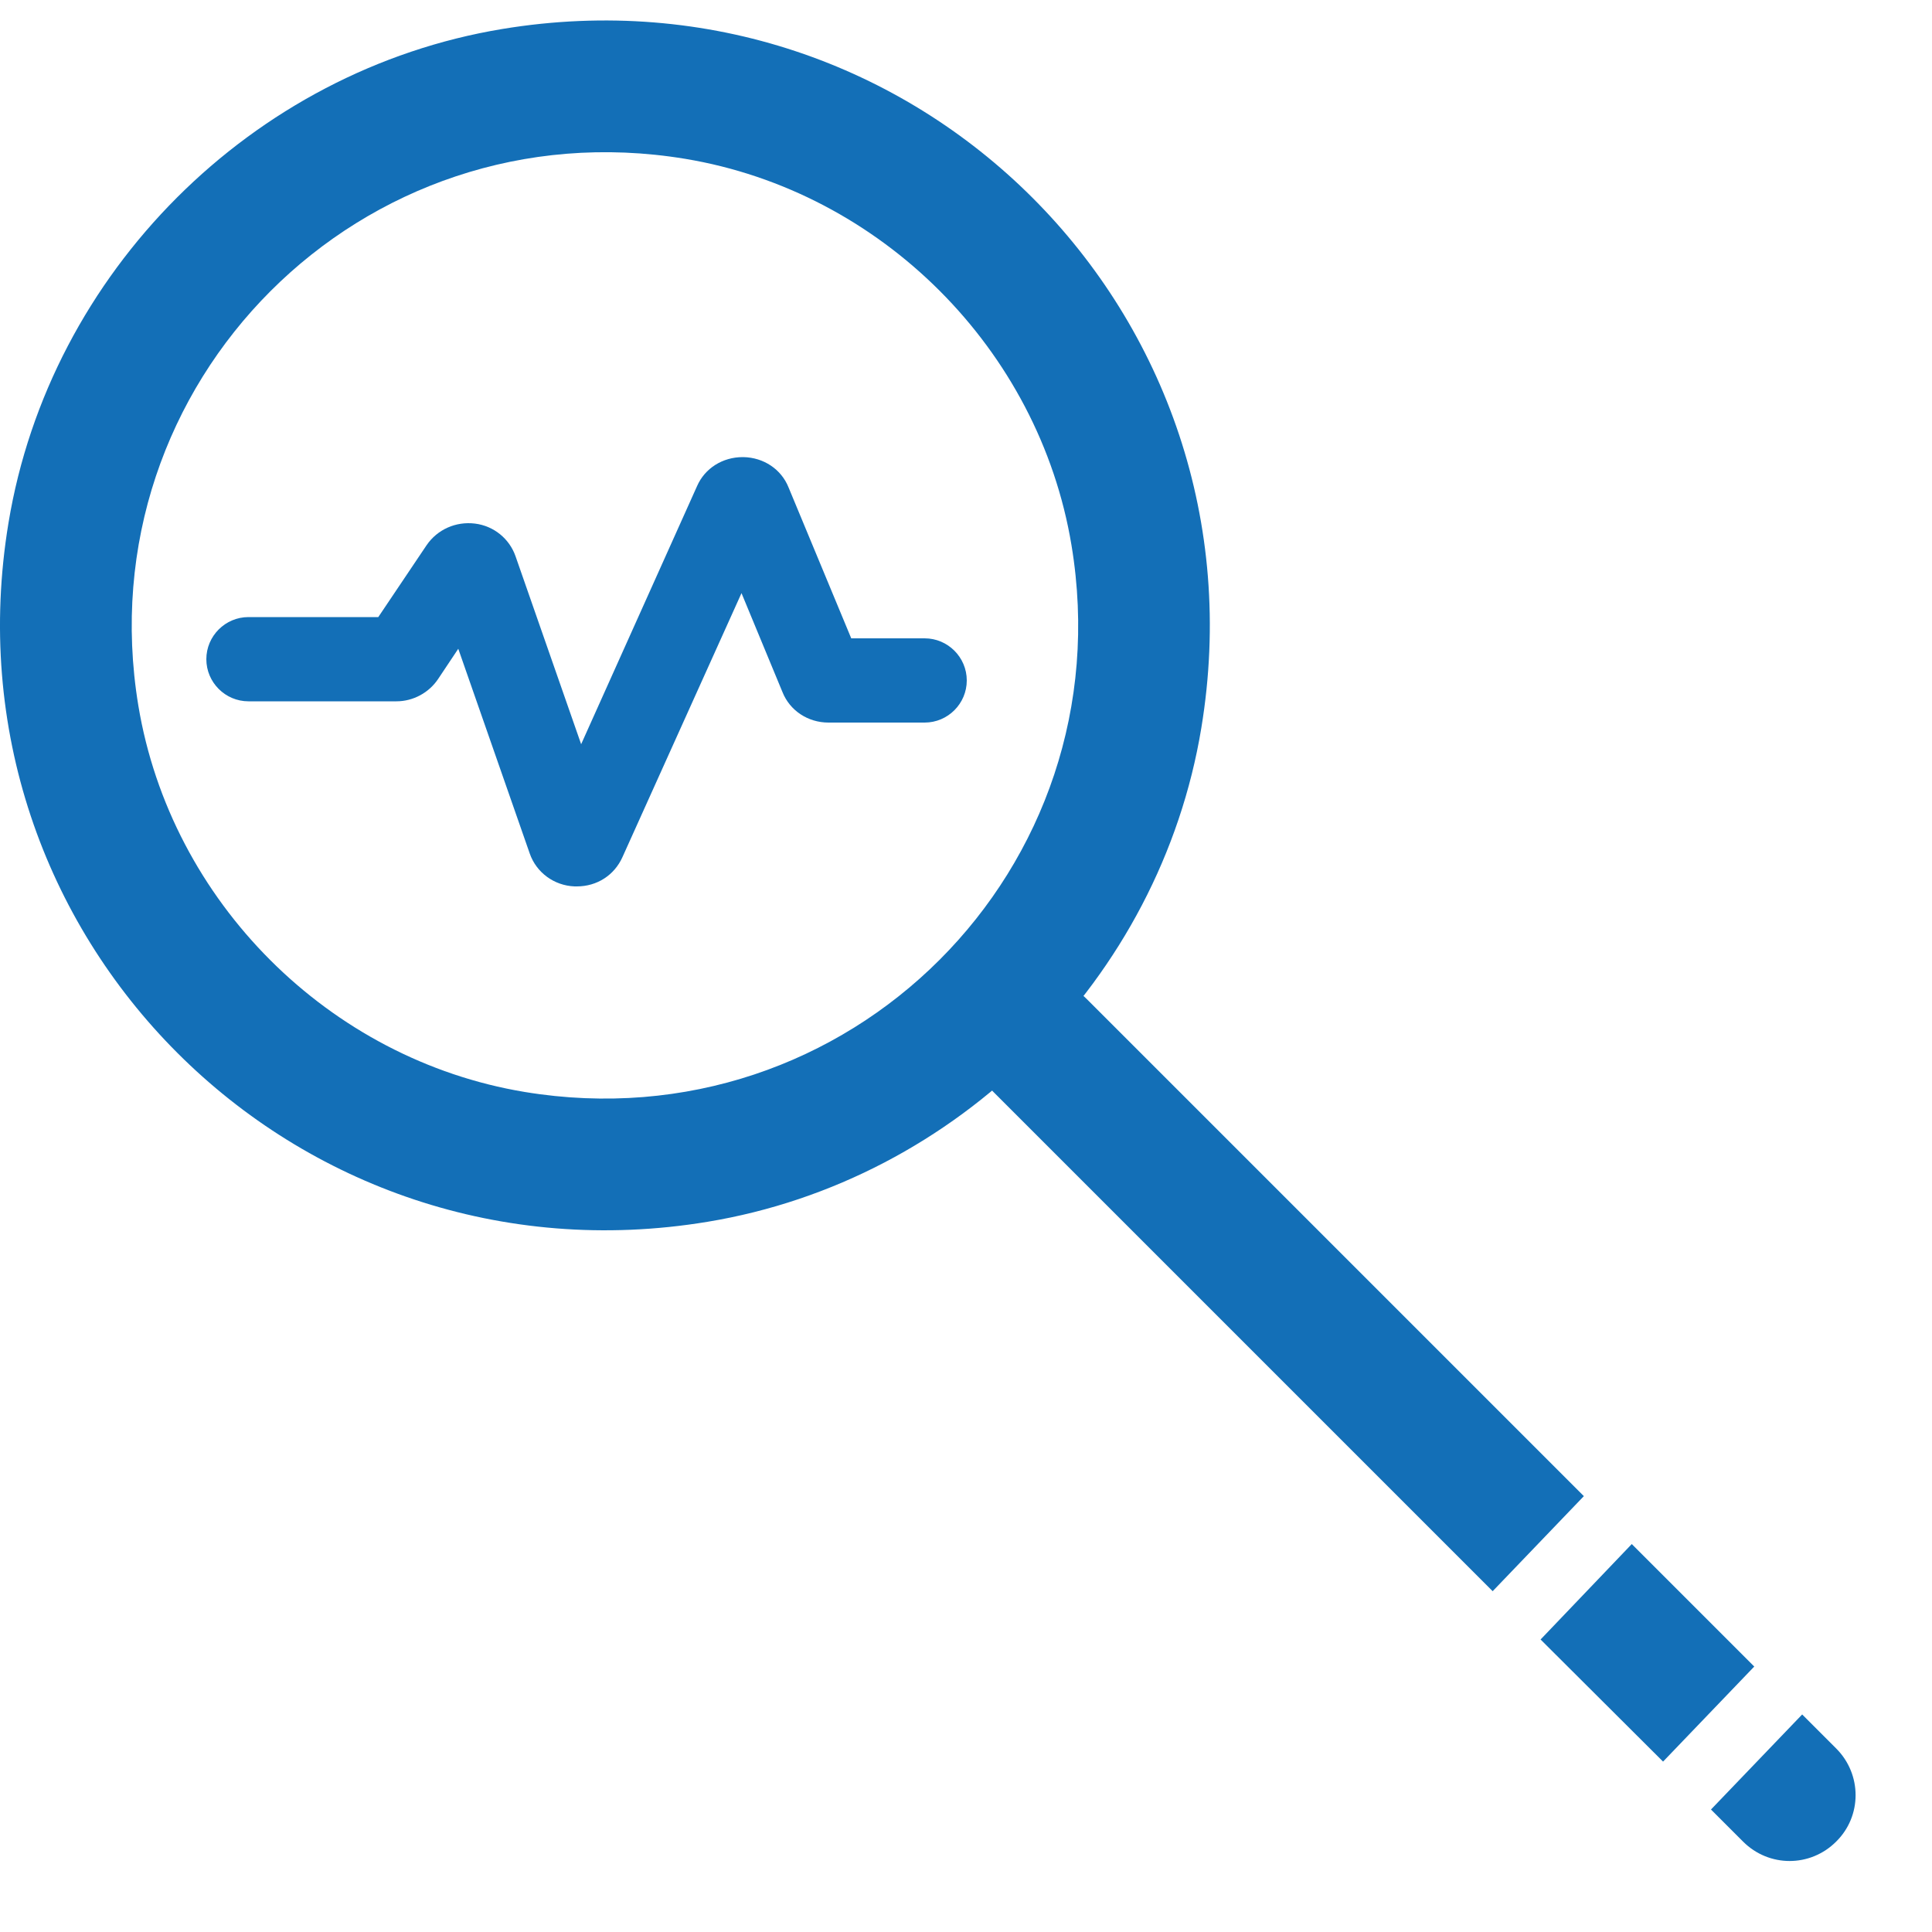 <?xml version="1.0" encoding="utf-8"?>
<!-- Generator: Adobe Illustrator 24.3.0, SVG Export Plug-In . SVG Version: 6.00 Build 0)  -->
<svg version="1.1" id="Layer_1" xmlns="http://www.w3.org/2000/svg" xmlns:xlink="http://www.w3.org/1999/xlink" x="0px" y="0px"
	 viewBox="0 0 50 50" style="enable-background:new 0 0 50 50;" xml:space="preserve">
<style type="text/css">
	.st0{fill:#046EBC;}
	.st1{fill:none;stroke:#046EBC;stroke-width:2.5;stroke-miterlimit:10;}
	.st2{fill-rule:evenodd;clip-rule:evenodd;fill:#046EBC;}
	.st3{fill:#F9F9FA;}
	.st4{fill:#FFFFFF;}
	.st5{fill:#136FB7;}
</style>
<g>
	<path class="st5" d="M18.31,31.62c-10.7,1.77-19.86-7.4-18.09-18.09C1.29,7.05,6.52,1.82,13,0.75c10.7-1.77,19.86,7.39,18.09,18.09
		C30.02,25.33,24.79,30.55,18.31,31.62z M17.73,4.11C9.37,2.73,2.2,9.9,3.58,18.26c0.84,5.07,4.93,9.16,10,10
		c8.37,1.38,15.54-5.78,14.15-14.15C26.89,9.04,22.8,4.95,17.73,4.11z"/>
</g>
<g>
	<path class="st5" d="M14.93,22.94c-0.02,0-0.04,0-0.06,0c-0.53-0.02-0.99-0.36-1.16-0.85l-1.85-5.3l-0.52,0.78
		c-0.24,0.36-0.65,0.58-1.08,0.58H6.43c-0.6,0-1.09-0.49-1.09-1.09v0c0-0.6,0.49-1.09,1.09-1.09h3.36l1.25-1.86
		c0.28-0.41,0.76-0.62,1.25-0.56c0.49,0.06,0.89,0.39,1.05,0.84l1.7,4.87l3-6.68c0.2-0.46,0.66-0.75,1.18-0.75c0.01,0,0.01,0,0.02,0
		c0.52,0.01,0.98,0.31,1.17,0.79l1.62,3.9h1.9c0.6,0,1.09,0.49,1.09,1.09v0c0,0.6-0.49,1.09-1.09,1.09h-2.49
		c-0.53,0-1-0.31-1.19-0.79l-1.06-2.56l-3.08,6.83C15.9,22.65,15.45,22.94,14.93,22.94z M15.77,21.37L15.77,21.37
		C15.77,21.37,15.77,21.37,15.77,21.37z M22.26,17.08L22.26,17.08C22.26,17.09,22.26,17.08,22.26,17.08z M11.28,15.11
		C11.28,15.11,11.28,15.11,11.28,15.11L11.28,15.11z M20.03,13.48L20.03,13.48C20.03,13.48,20.03,13.48,20.03,13.48z M18.4,13.46
		C18.4,13.46,18.4,13.46,18.4,13.46L18.4,13.46z"/>
</g>
<g>
	<path class="st5" d="M47.52,45.25l-0.88-0.88l-2.36,2.46l0.83,0.83c0.67,0.67,1.74,0.67,2.41,0C48.19,47,48.19,45.92,47.52,45.25z"
		/>
	<polygon class="st5" points="39.87,42.43 43.04,45.59 45.4,43.13 42.23,39.96 	"/>
	<path class="st5" d="M40.99,38.72L28.12,25.85c-0.67-0.67-1.75-0.67-2.41,0c-0.67,0.67-0.67,1.75,0,2.41l12.92,12.92L40.99,38.72z"
		/>
</g>
</svg>
